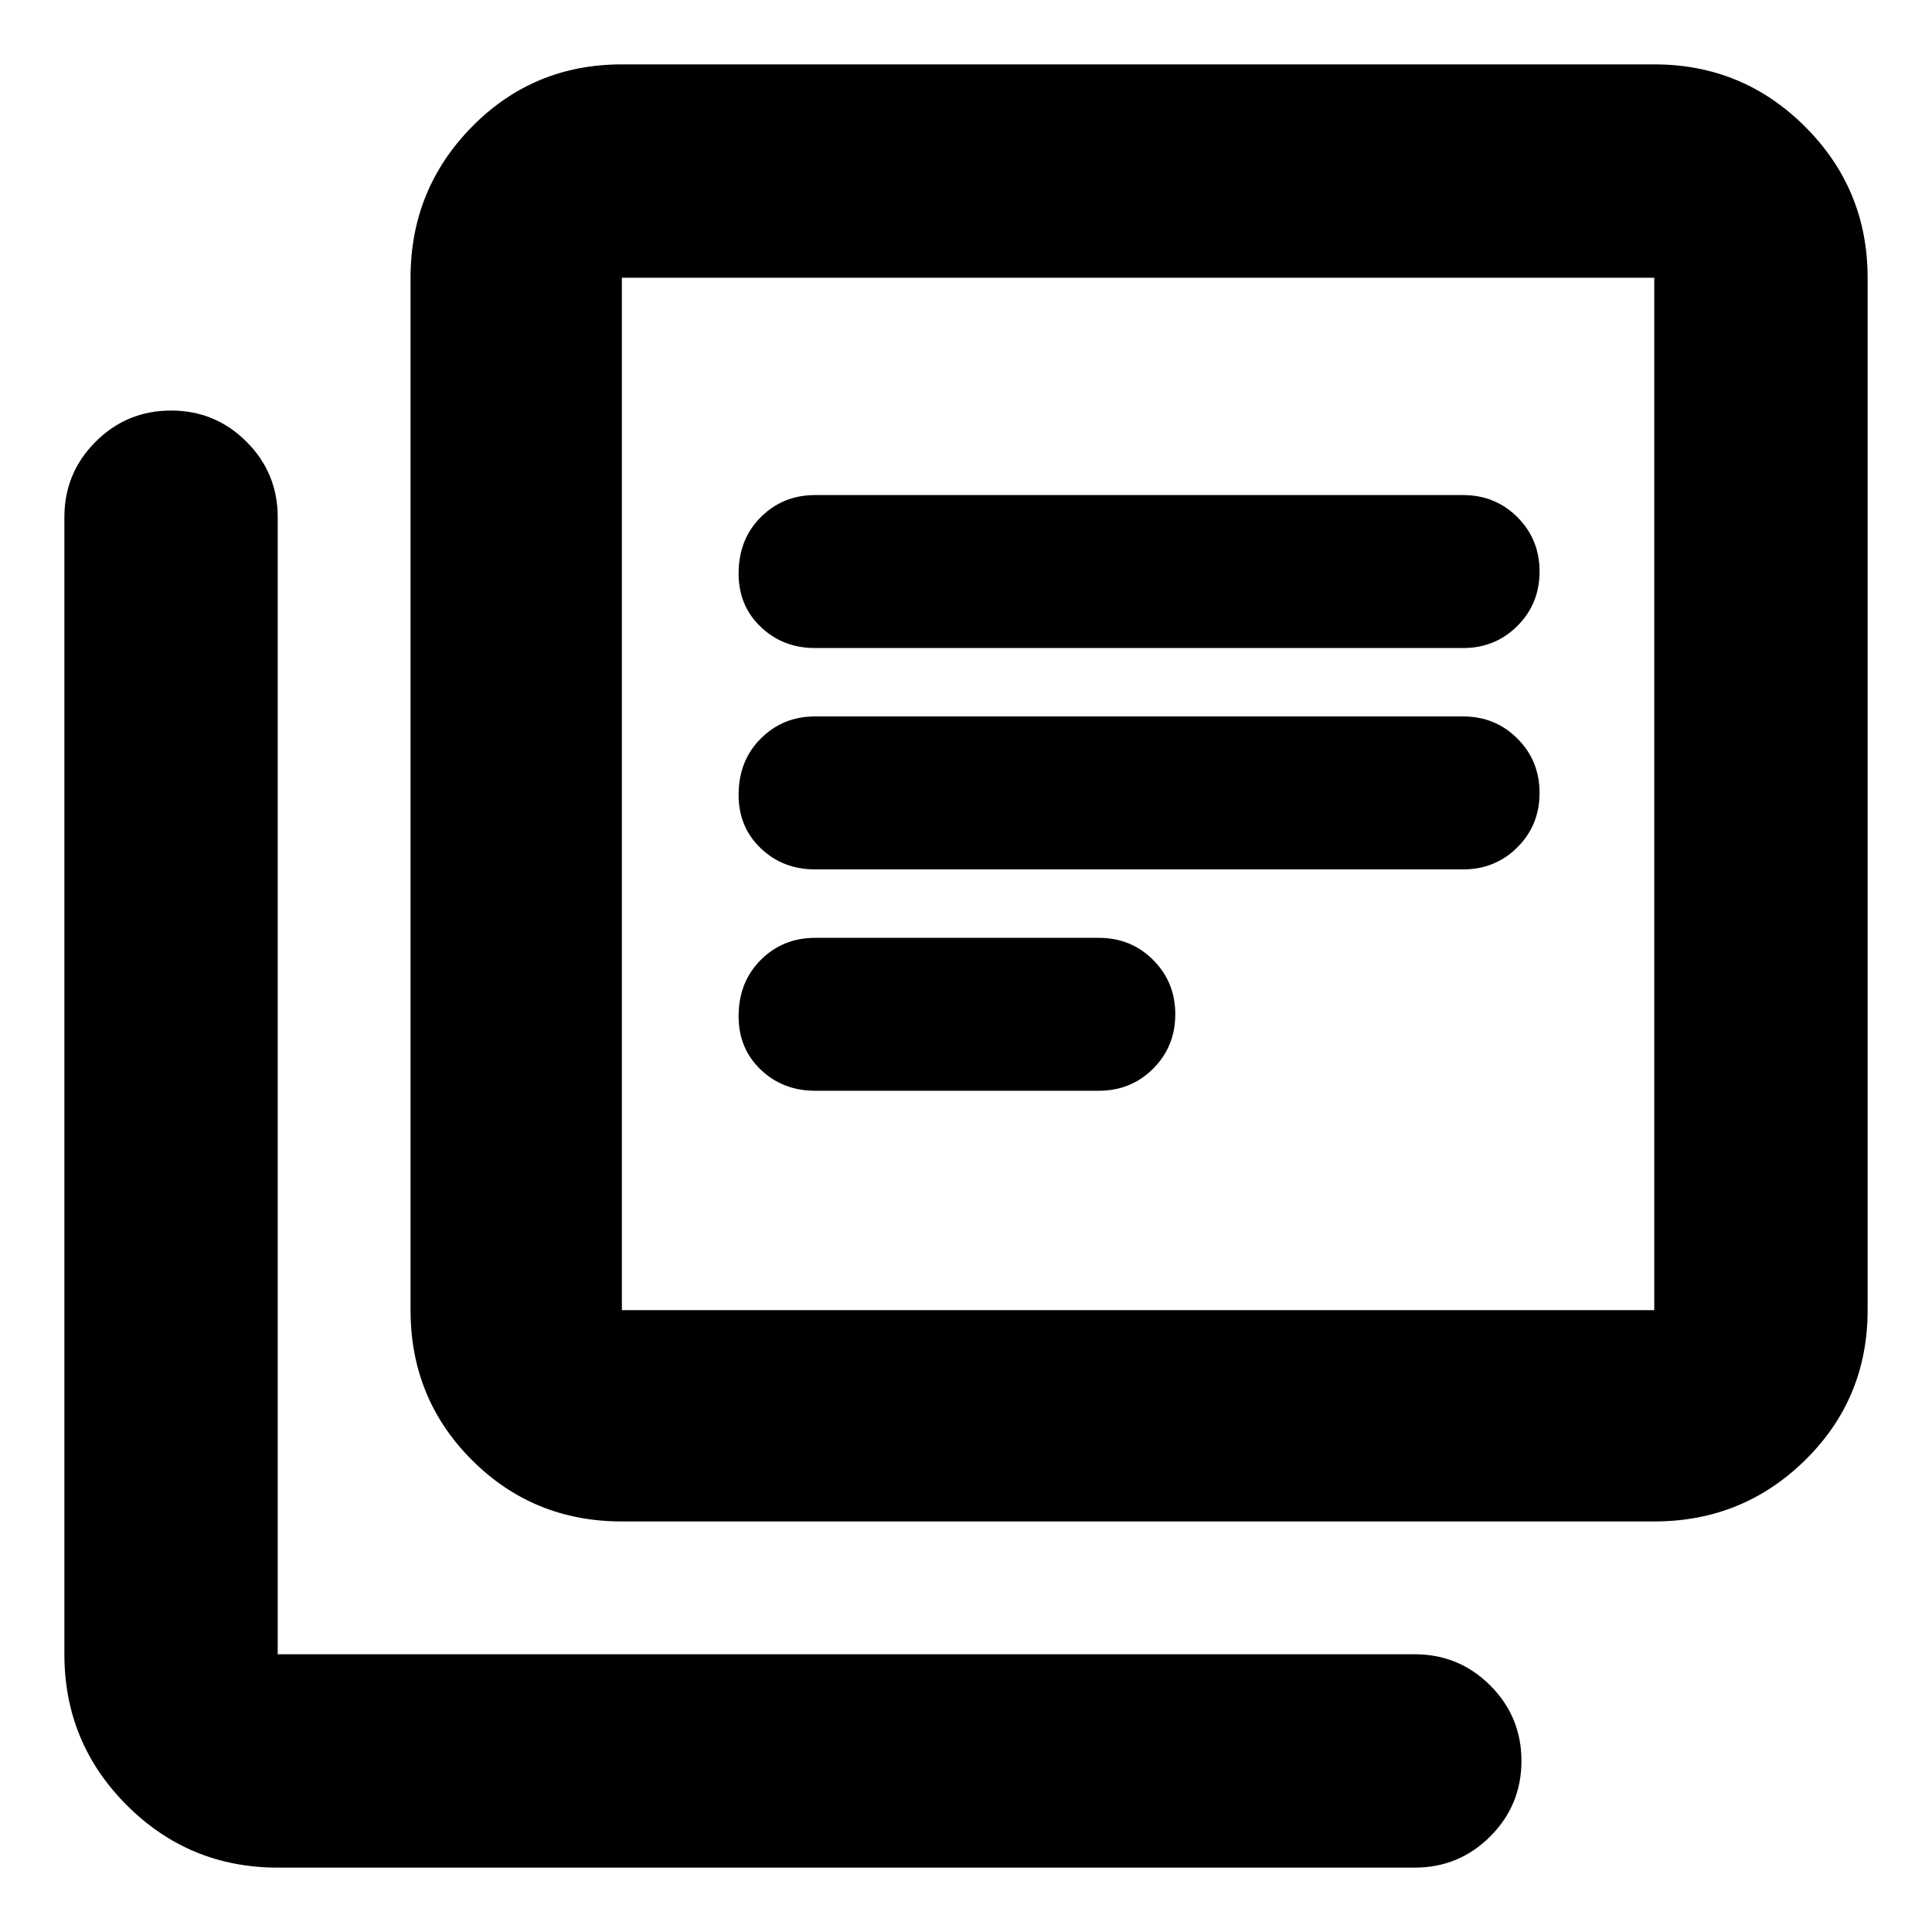 <svg xmlns="http://www.w3.org/2000/svg" height="40" width="40"><path d="M16.875 18h13.417q.666 0 1.125-.458.458-.459.458-1.125 0-.667-.458-1.125-.459-.459-1.125-.459H16.875q-.667 0-1.125.459-.458.458-.458 1.166 0 .667.458 1.104.458.438 1.125.438Zm0 4.583h5.875q.667 0 1.125-.458.458-.458.458-1.125t-.458-1.125q-.458-.458-1.125-.458h-5.875q-.667 0-1.125.458-.458.458-.458 1.167 0 .666.458 1.104.458.437 1.125.437Zm0-9.166h13.417q.666 0 1.125-.459.458-.458.458-1.125 0-.666-.458-1.125-.459-.458-1.125-.458H16.875q-.667 0-1.125.458-.458.459-.458 1.167 0 .667.458 1.104.458.438 1.125.438Zm-4 18.083q-1.833 0-3.104-1.271Q8.5 28.958 8.5 27.125V5.75q0-1.833 1.271-3.125t3.104-1.292H34.25q1.833 0 3.125 1.292t1.292 3.125v21.375q0 1.833-1.292 3.104Q36.083 31.5 34.25 31.5Zm0-4.375H34.25V5.75H12.875v21.375ZM5.75 38.667q-1.833 0-3.125-1.292T1.333 34.25V10.708q0-.916.646-1.562T3.542 8.5q.916 0 1.562.646t.646 1.562V34.25h23.542q.916 0 1.562.646t.646 1.562q0 .917-.646 1.563-.646.646-1.562.646ZM12.875 5.75v21.375V5.75Z"/></svg>